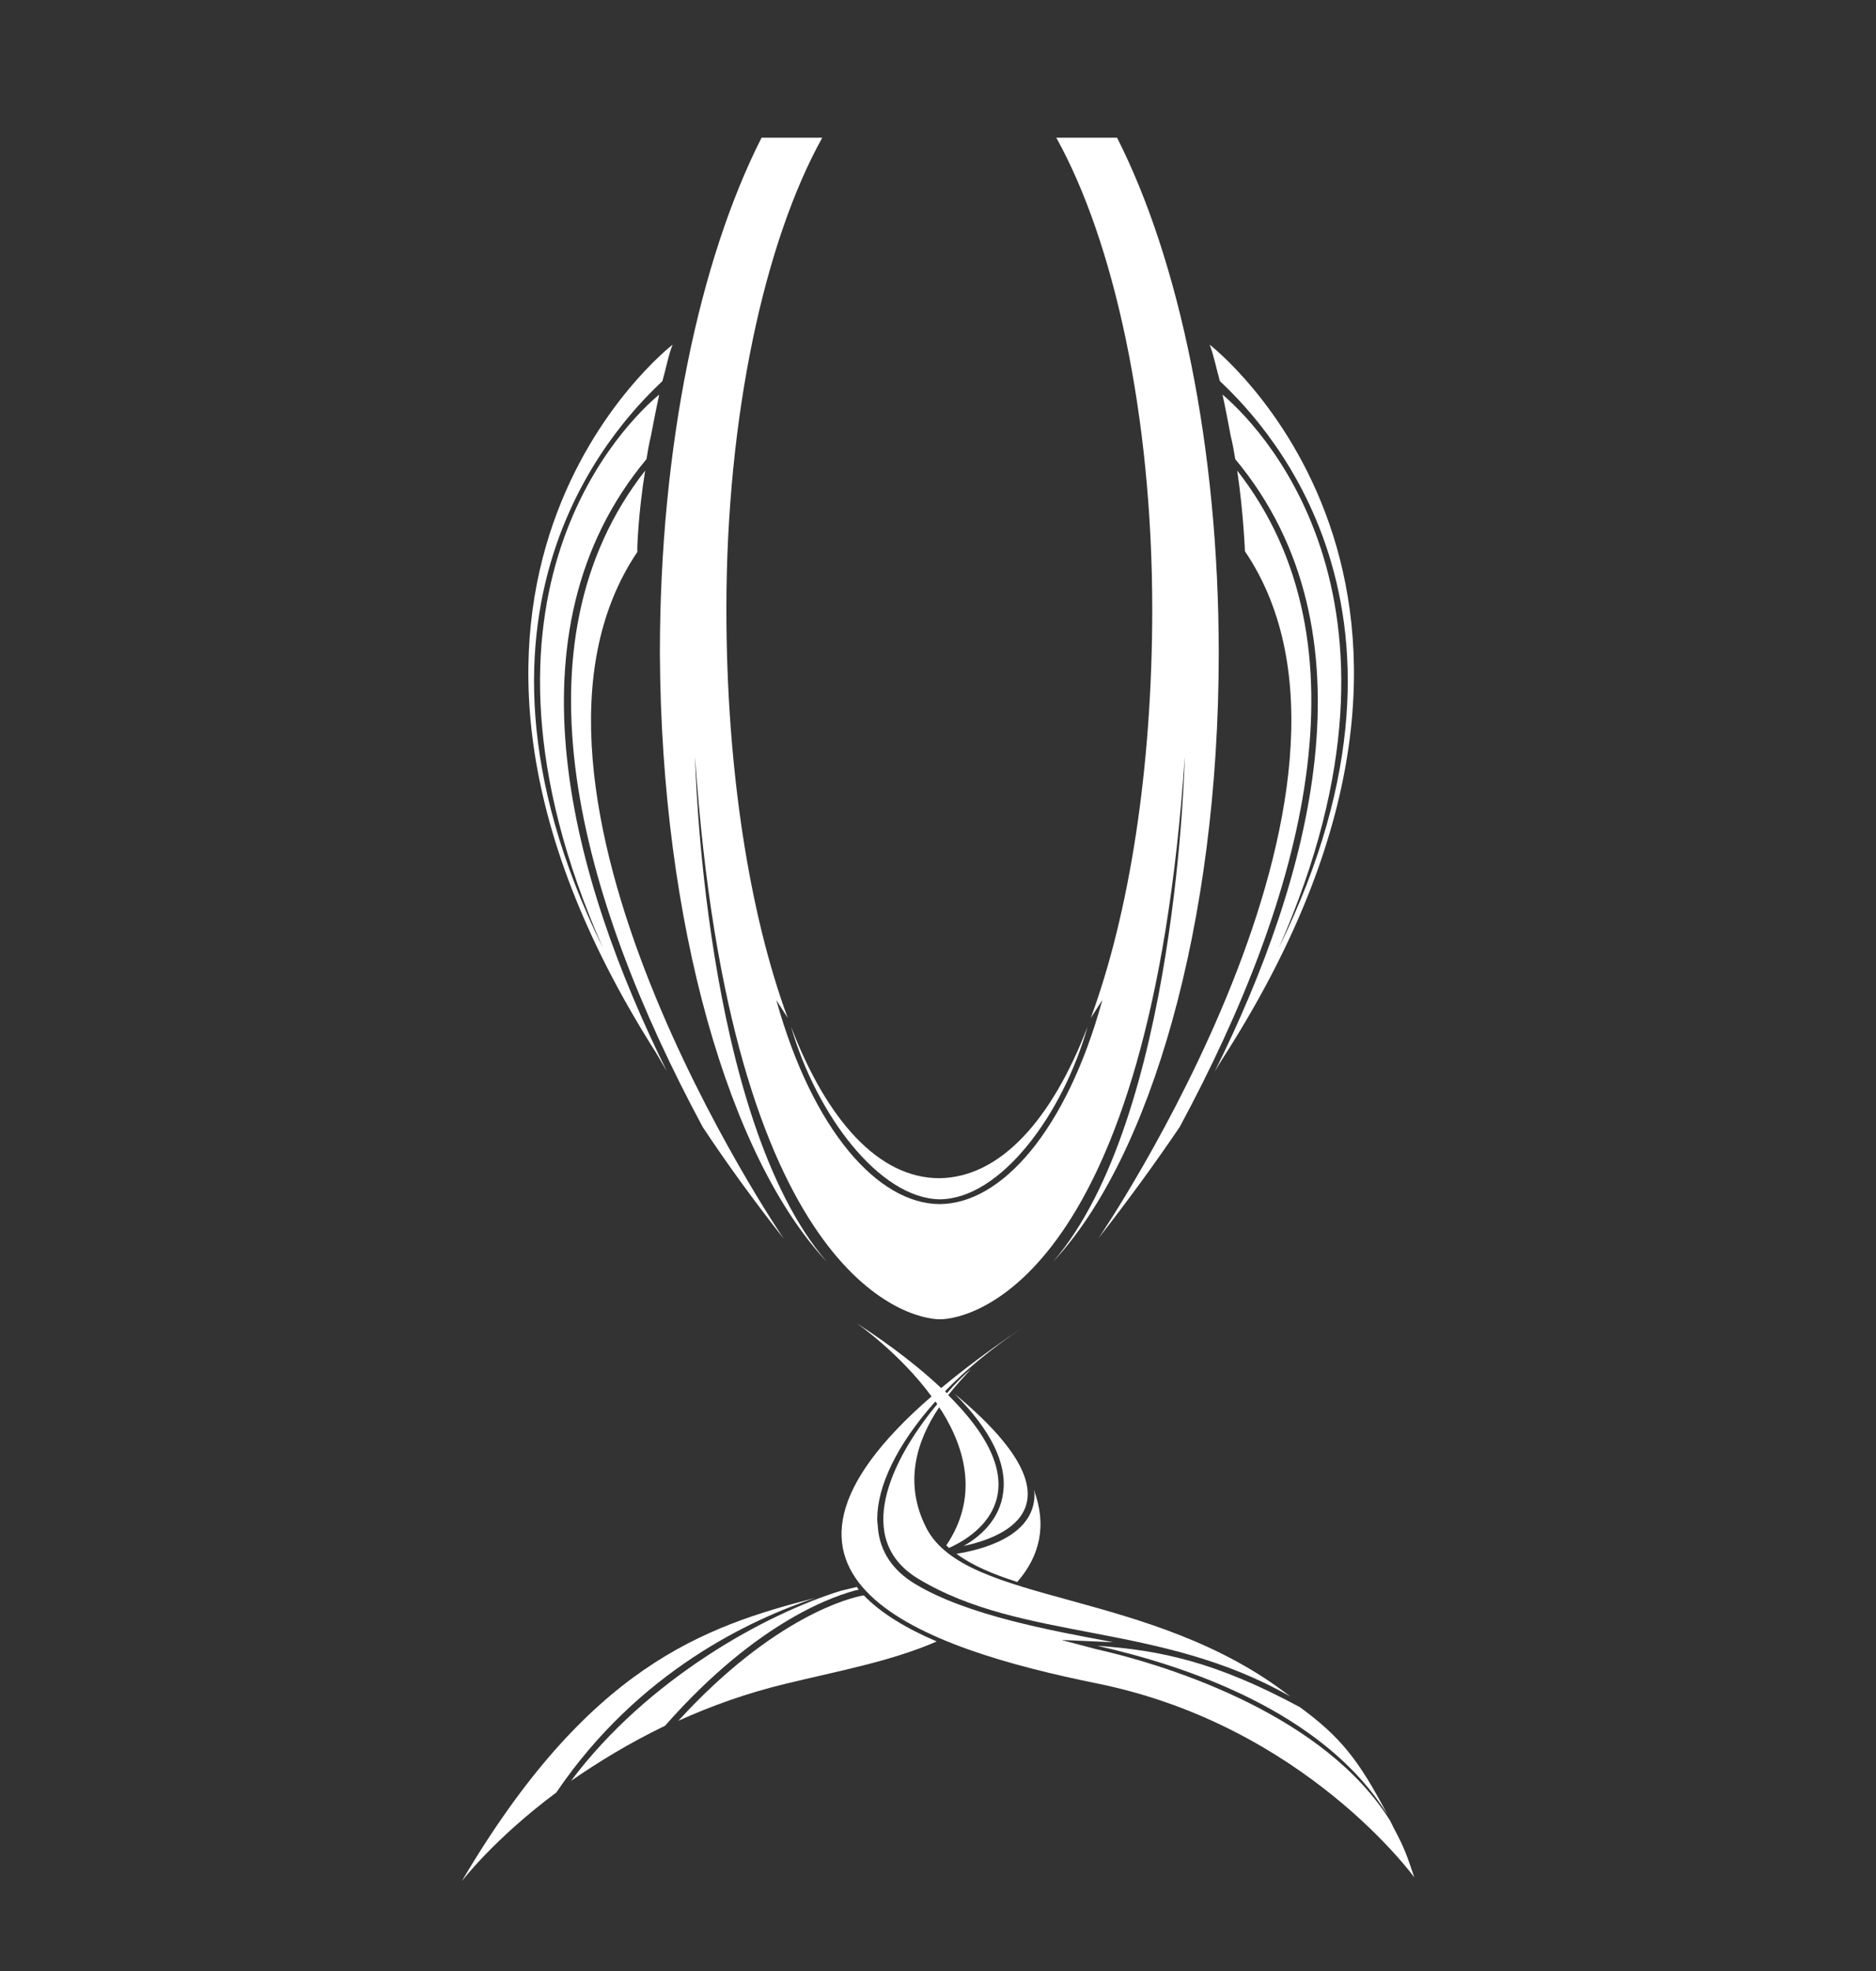 <svg width="20" height="21" viewBox="0 0 20 21" fill="none" xmlns="http://www.w3.org/2000/svg">
<rect x="0" y="0" width="20" height="21" fill="#333333" stroke="none"/>
<g clip-path="url(#clip0_3486_21252)">
<path d="M12.577 12.007C13.899 9.553 14.635 6.861 13.19 5.014C13.258 5.477 13.272 5.873 13.272 5.873C14.983 8.401 11.711 13.193 11.711 13.193C12.031 12.784 12.318 12.389 12.577 12.007Z" fill="white"/>
<path d="M13.633 10.1C15.303 6.31 13.346 4.469 13.033 4.204C13.067 4.36 13.094 4.503 13.121 4.647C13.142 4.728 13.155 4.81 13.169 4.892C14.71 6.739 13.96 9.384 12.951 11.415C12.999 11.333 13.074 11.217 13.074 11.217C16.236 6.242 12.896 3.672 12.896 3.672C12.937 3.774 12.972 3.945 13.005 4.06C13.353 4.394 15.459 6.378 13.633 10.1Z" fill="white"/>
<path d="M6.878 5.014C5.433 6.861 6.169 9.546 7.491 12.007C7.744 12.389 8.03 12.784 8.357 13.2C8.357 13.2 5.085 8.408 6.796 5.879C6.789 5.879 6.803 5.477 6.878 5.014Z" fill="white"/>
<path d="M7.11 11.415C6.101 9.377 5.351 6.739 6.892 4.892C6.905 4.81 6.919 4.728 6.939 4.647C6.967 4.503 6.994 4.36 7.028 4.204C6.708 4.469 4.751 6.31 6.428 10.1C4.601 6.378 6.714 4.394 7.062 4.06C7.096 3.945 7.13 3.767 7.171 3.672C7.171 3.672 3.831 6.242 6.994 11.217C6.994 11.217 7.062 11.333 7.11 11.415Z" fill="white"/>
<path d="M8.814 13.443C7.492 11.909 7.41 8.065 7.41 8.065C7.785 13.579 9.659 14.056 10.021 14.056C10.382 14.056 12.256 13.579 12.631 8.065C12.631 8.065 12.55 11.909 11.227 13.443C12.263 12.339 12.993 9.851 12.993 6.961C12.993 4.759 12.57 2.769 11.909 1.467H11.261C11.875 2.571 12.284 4.425 12.284 6.49C12.284 8.194 12.038 9.735 11.629 10.846L11.752 10.655C11.37 12.046 10.675 12.829 10.014 12.829C9.36 12.823 8.664 12.046 8.276 10.655L8.398 10.846C7.989 9.735 7.744 8.194 7.744 6.49C7.744 4.425 8.153 2.571 8.766 1.467H8.119C7.458 2.769 7.035 4.752 7.035 6.961C7.049 9.851 7.778 12.339 8.814 13.443Z" fill="white"/>
<path d="M10.014 12.778H10.021C10.668 12.771 11.329 11.878 11.595 10.938C11.214 11.933 10.662 12.546 10.014 12.553C9.366 12.553 8.814 11.933 8.433 10.938C8.705 11.878 9.373 12.764 10.014 12.778Z" fill="white"/>
<path d="M13.858 18.189C12.972 17.712 12.386 17.583 11.697 17.535C12.611 17.74 14.103 18.224 14.792 19.335C14.485 18.748 14.287 18.503 13.858 18.189Z" fill="white"/>
<path d="M8.691 17.025C7.498 17.332 6.271 17.755 4.922 20.045C4.922 20.045 5.263 19.595 5.931 19.098C6.81 17.802 8.016 17.25 8.691 17.025Z" fill="white"/>
<path d="M10.272 16.472C10.715 16.377 11.608 16.036 10.177 14.85C10.565 15.238 10.736 15.593 10.695 15.899C10.661 16.192 10.443 16.377 10.272 16.472Z" fill="white"/>
<path d="M14.86 19.479L14.819 19.397C14.13 18.293 12.528 17.761 11.683 17.57L11.322 17.475C11.281 17.468 11.901 17.502 11.86 17.495C11.199 17.372 10.306 17.209 9.754 16.875C9.516 16.732 9.379 16.527 9.359 16.275C9.359 16.248 9.352 16.22 9.352 16.186C9.352 15.839 9.557 15.396 9.972 14.932C9.979 14.939 9.986 14.953 9.993 14.959C9.488 15.566 9.1 16.404 9.788 16.82C10.906 17.495 12.358 17.277 13.755 18.075C12.276 16.922 10.306 17.107 9.877 16.282C9.632 15.805 9.768 15.355 10.013 14.993C10.02 15.007 10.034 15.028 10.04 15.034C10.3 15.45 10.429 15.961 10.088 16.466C10.095 16.473 10.109 16.479 10.116 16.493C10.347 16.391 11.158 15.941 10.156 14.912L10.116 14.871C10.116 14.871 10.116 14.871 10.109 14.864C10.19 14.762 10.272 14.673 10.354 14.585C10.265 14.659 10.177 14.748 10.095 14.844C10.088 14.837 10.081 14.83 10.075 14.823C10.293 14.598 10.565 14.373 10.886 14.155C10.552 14.38 10.272 14.591 10.034 14.789C9.809 14.578 9.516 14.346 9.127 14.094C9.127 14.094 9.591 14.414 9.931 14.878C7.682 16.827 9.85 17.563 11.704 17.938C13.912 18.388 15.078 20.003 15.078 20.003C14.996 19.758 14.969 19.683 14.86 19.479Z" fill="white"/>
<path d="M9.155 16.936C9.148 16.929 9.142 16.922 9.135 16.908C9.08 16.922 9.019 16.936 8.964 16.949C8.167 17.195 6.906 17.883 6.088 18.974C6.374 18.776 6.708 18.571 7.09 18.387C8.092 17.249 8.93 16.99 9.155 16.936Z" fill="white"/>
<path d="M7.232 18.334C7.58 18.177 7.955 18.041 8.378 17.939C8.943 17.802 9.502 17.7 9.986 17.489C9.666 17.352 9.393 17.189 9.209 16.998C9.073 17.018 8.248 17.223 7.232 18.334Z" fill="white"/>
<path d="M10.845 16.855C11.083 16.582 11.165 16.255 11.022 15.873C11.022 15.887 11.029 15.907 11.029 15.921C11.029 16.378 10.45 16.514 10.197 16.555C10.361 16.677 10.586 16.773 10.845 16.855Z" fill="white"/>
</g>
<defs>
<clipPath id="clip0_3486_21252">
<rect width="20" height="20" fill="white" transform="translate(0 0.773)"/>
</clipPath>
</defs>
</svg>
